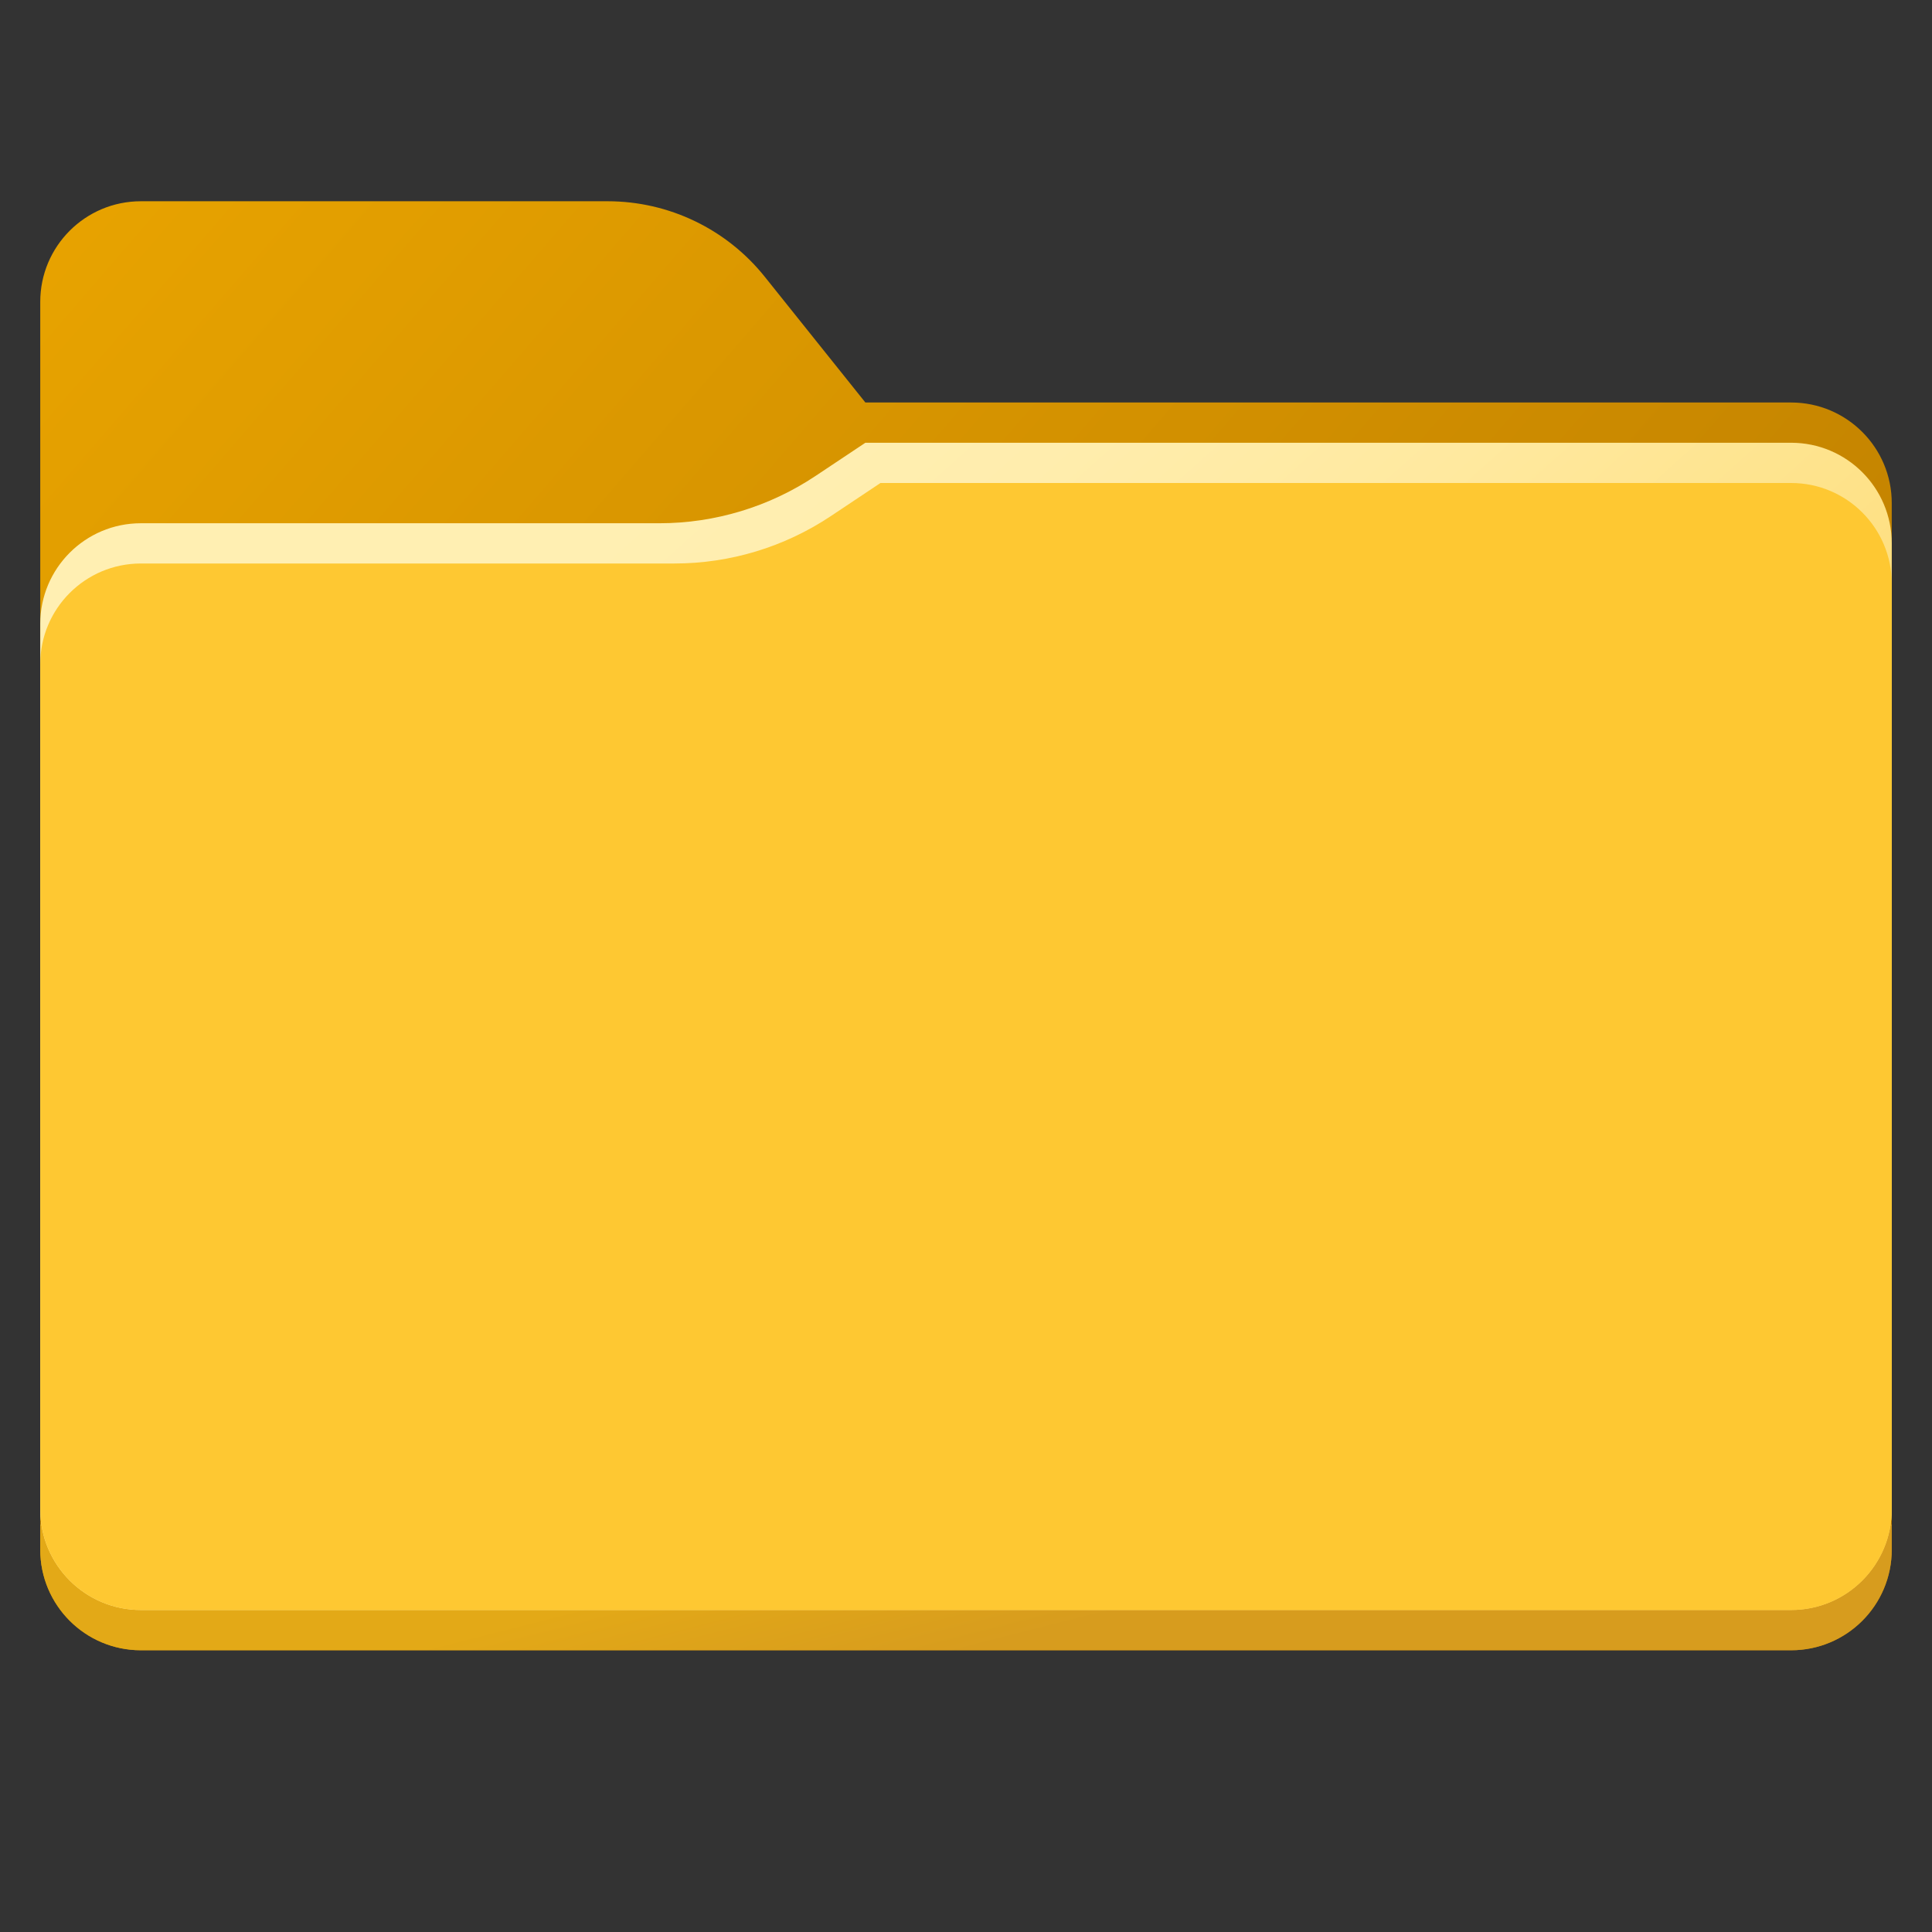 <?xml version="1.0" encoding="utf-8"?>
<svg width="48px" height="48px" viewBox="0 0 48 48" version="1.1" xmlns:xlink="http://www.w3.org/1999/xlink" xmlns="http://www.w3.org/2000/svg">
  <rect x="0" y="0" width="48" height="48" fill="#333333" stroke="none"/>
  <defs>
    <linearGradient gradientUnits="objectBoundingBox" x1="-0.174" y1="0.12" x2="0.835" y2="0.793" id="gradient_1">
      <stop offset="0%" stop-color="#EBA600" />
      <stop offset="91.61%" stop-color="#C28200" />
    </linearGradient>
    <linearGradient gradientUnits="objectBoundingBox" x1="0.345" y1="0.452" x2="0.956" y2="0.613" id="gradient_2">
      <stop offset="0%" stop-color="#E3A917" />
      <stop offset="46.4%" stop-color="#D79C1E" />
    </linearGradient>
    <linearGradient gradientUnits="objectBoundingBox" x1="-0.128" y1="0.061" x2="0.76" y2="0.682" id="gradient_3">
      <stop offset="34%" stop-color="#FFEFB2" />
      <stop offset="48.5%" stop-color="#FFEDAD" />
      <stop offset="65.2%" stop-color="#FFE99F" />
      <stop offset="82.8%" stop-color="#FEE289" />
      <stop offset="100%" stop-color="#FED86B" />
    </linearGradient>
    <radialGradient gradientUnits="objectBoundingBox" cx="80.078%" cy="133.275%" fx="80.078%" fy="133.275%" r="1200.33%" gradientTransform="translate(0.801,1.333),scale(0.609,1),rotate(-88.657),scale(1,1.101),translate(-0.801,-1.333)" id="gradient_4">
      <stop offset="19.9%" stop-color="#FEC832" />
      <stop offset="60.1%" stop-color="#FCD667" />
      <stop offset="68%" stop-color="#FDDA75" />
      <stop offset="88.6%" stop-color="#FEE496" />
      <stop offset="100%" stop-color="#FFE8A2" />
    </radialGradient>
    <path d="M48 0L48 0L48 48L0 48L0 0L48 0Z" id="path_1" />
    <clipPath id="clip_1">
      <use xlink:href="#path_1" />
    </clipPath>
  </defs>
  <g id="Fonts Folder" clip-path="url(#clip_1)">
    <path d="M48 0L48 0L48 48L0 48L0 0L48 0Z" id="Fonts-Folder" fill="none" stroke="none" />
    <path d="M44.5 41L3.5 41C2.119 41 1 39.881 1 38.5L1 7.5C1 6.119 2.119 5 3.5 5L15.097 5C16.616 5 18.052 5.69 19.001 6.877L21.5 10L44.5 10C45.881 10 47 11.119 47 12.5L47 38.5C47 39.881 45.881 41 44.5 41L44.5 41Z" id="Shape" fill="url(#gradient_1)" stroke="none" />
    <path d="M1 37.875L1 38.5C1 39.881 2.119 41 3.5 41L44.5 41C45.881 41 47 39.881 47 38.5L47 37.875L1 37.875L1 37.875Z" id="Shape" fill="url(#gradient_2)" stroke="none" />
    <path d="M44.5 11L21.5 11L20.263 11.824C19.114 12.591 17.763 13 16.381 13L3.5 13C2.119 13 1 14.119 1 15.5L1 37.5C1 38.881 2.119 40 3.5 40L44.5 40C45.881 40 47 38.881 47 37.5L47 13.5C47 12.119 45.881 11 44.5 11L44.5 11Z" id="Shape" fill="url(#gradient_3)" stroke="none" />
    <path d="M44.5 40L3.5 40C2.119 40 1 38.881 1 37.5L1 16.5C1 15.119 2.119 14 3.5 14L16.756 14C18.138 14 19.489 13.591 20.639 12.824L21.875 12L44.5 12C45.881 12 47 13.119 47 14.5L47 37.5C47 38.881 45.881 40 44.5 40L44.5 40Z" id="Shape" fill="url(#gradient_4)" stroke="none" />
  </g>
</svg>